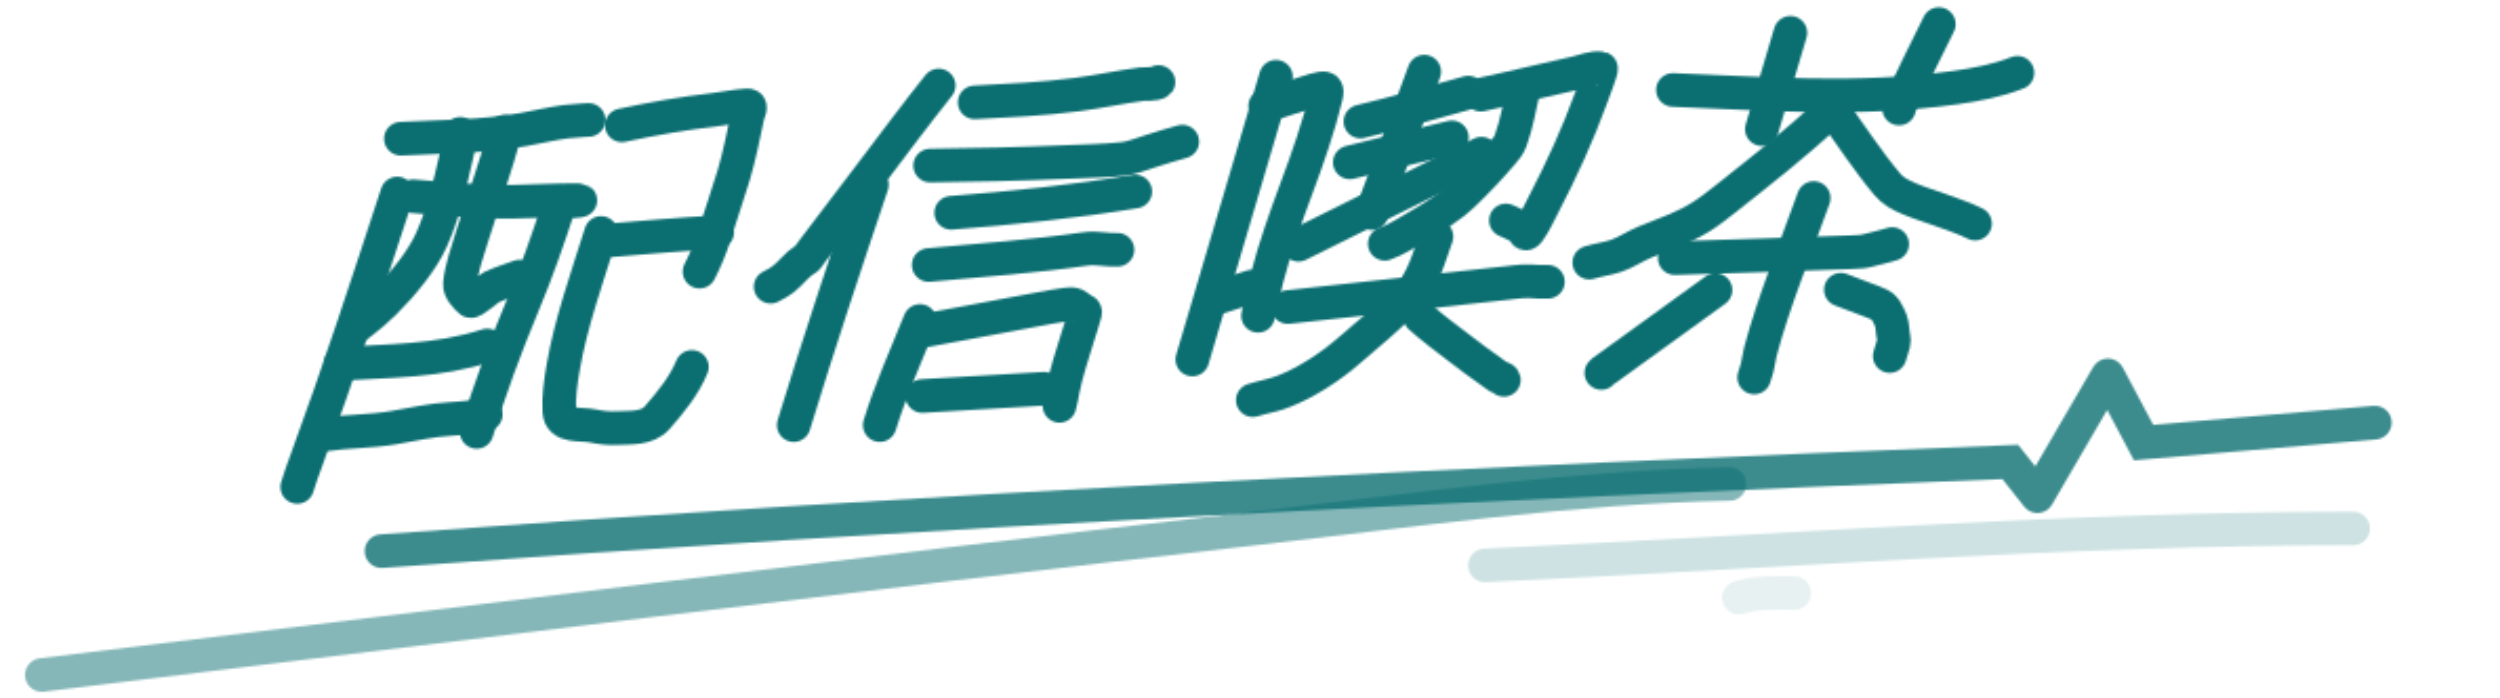 <svg width="1189" height="332" viewBox="0 0 1189 332" fill="none" xmlns="http://www.w3.org/2000/svg">
<mask id="mask0_164_48" style="mask-type:alpha" maskUnits="userSpaceOnUse" x="11" y="3" width="1127" height="327">
<path d="M190.657 65.972C209.739 64.949 229.11 65.169 248.862 61.621C255.594 60.412 262.421 58.767 269.101 57.865C272.66 57.384 283.104 56.871 279.622 57.053" stroke="#0B6F72" stroke-width="16" stroke-linecap="round"/>
<path d="M218.932 63.639C218.411 68.376 218.592 67.557 217.016 74.429C214.054 87.346 211.093 100.726 205.331 113.779C200.827 123.984 191.551 135.214 182.874 143.855C179.494 147.222 175.789 150.36 172.005 153.317C171.328 153.845 170.661 154.149 170.188 154.736" stroke="#0B6F72" stroke-width="16" stroke-linecap="round"/>
<path d="M240.164 62.526C235.986 79.108 229.662 95.959 224.482 112.61C222.224 119.868 219.432 127.794 218.702 134.906C218.388 137.976 221.768 141.519 223.719 143.133C224.745 143.982 231.962 137.437 233.718 136.602C238.006 134.564 242.697 133.171 247.066 131.551" stroke="#0B6F72" stroke-width="16" stroke-linecap="round"/>
<path d="M188.914 92.031C175.087 134.139 161.415 176.333 145.887 218.468C144.27 222.857 142.695 227.214 141.356 231.594" stroke="#0B6F72" stroke-width="16" stroke-linecap="round"/>
<path d="M196.517 93.335C212.371 94.697 228.107 96.192 244.624 95.922C254.611 95.759 264.781 95.104 274.678 95.198C278.186 95.232 273.756 95.672 272.789 95.723C271.305 95.801 269.887 95.885 268.488 95.736C266.394 95.511 266.458 95.997 265.698 98.318C260.625 113.805 255.352 129.06 248.869 144.559C240.354 164.913 232.929 185.065 226.708 205.411" stroke="#0B6F72" stroke-width="16" stroke-linecap="round"/>
<path d="M161.922 173.048C184.59 171.539 207.9 172.02 231.726 164.282" stroke="#0B6F72" stroke-width="16" stroke-linecap="round"/>
<path d="M154.767 206.627C165.655 205.022 176.037 205.275 187.012 203.424C196.305 201.856 205.279 199.723 214.368 199.247C219.923 198.955 225.231 198.432 231.028 197.096" stroke="#0B6F72" stroke-width="16" stroke-linecap="round"/>
<path d="M295.732 59.614C310.485 56.436 325.193 53.87 339.685 52.203C344.95 51.597 350.498 50.359 355.667 50.088C357.877 49.972 355.848 53.823 355.517 55.346C353.5 64.614 351.737 73.92 348.957 83.265C346.066 92.981 342.565 102.718 339.592 112.442C337.861 118.105 335.562 123.555 332.693 129.192" stroke="#0B6F72" stroke-width="16" stroke-linecap="round"/>
<path d="M285.865 110.788C279.149 132.115 271.454 153.716 267.839 174.758C266.616 181.873 265.607 189.055 266.036 195.758C266.527 203.423 275.865 201.291 282.145 202.6C286.252 203.456 289.55 203.82 294.12 203.58C299.369 203.305 307.79 204.044 312.434 198.766C319.238 191.032 325.513 183.209 329.063 174.505" stroke="#0B6F72" stroke-width="16" stroke-linecap="round"/>
<path d="M286.933 114.563C305.011 113.094 323.163 111.388 341.09 110.448" stroke="#0B6F72" stroke-width="16" stroke-linecap="round"/>
<path d="M446.446 40.648C435.431 54.435 424.964 68.512 414.367 82.486C410.483 87.608 393.045 110.686 387.009 118.495C383.105 123.546 384.958 122.114 382.602 123.621C380.778 124.787 379.341 126.124 377.855 127.677C373.593 132.132 371.968 133.636 366.507 136.36" stroke="#0B6F72" stroke-width="16" stroke-linecap="round"/>
<path d="M414.675 87.861C401.83 126.012 389.145 164.095 377.498 202.191" stroke="#0B6F72" stroke-width="16" stroke-linecap="round"/>
<path d="M463.546 48.691C479.599 47.85 495.665 47.112 512.069 44.989C522.281 43.667 532.679 41.367 542.896 40.039C544.02 39.893 550.02 40.178 550.968 39.001" stroke="#0B6F72" stroke-width="16" stroke-linecap="round"/>
<path d="M442.354 78.749C463.812 78.489 485.339 78.015 507.037 77.038C516.059 76.632 525.162 76.564 534.365 75.535C538.347 75.089 542.856 73.286 546.907 71.992C551.989 70.368 557.148 68.756 562.303 67.354" stroke="#0B6F72" stroke-width="16" stroke-linecap="round"/>
<path d="M452.379 101.209C481.291 98.896 510.43 95.986 539.933 91.087" stroke="#0B6F72" stroke-width="16" stroke-linecap="round"/>
<path d="M441.678 126.035C466.402 123.725 491.191 122.02 516.225 118.391C521.649 117.605 526.238 119.049 531.469 118.775" stroke="#0B6F72" stroke-width="16" stroke-linecap="round"/>
<path d="M437.543 152.644C430.91 169.089 423.433 185.709 418.399 202.175" stroke="#0B6F72" stroke-width="16" stroke-linecap="round"/>
<path d="M439.702 157.213C457.708 153.839 475.725 150.386 493.718 147.099C493.897 147.066 506.755 144.499 510.029 144.636C511.684 144.704 513.675 146.75 514.997 147.45C515.559 147.747 516.303 147.906 516.091 148.717C515.124 152.425 513.804 156.198 512.667 159.917C510.045 168.494 507.13 177.127 505.45 185.623C504.955 188.127 504.659 190.471 503.882 193.013" stroke="#0B6F72" stroke-width="16" stroke-linecap="round"/>
<path d="M438.63 188.344L496.589 184.881" stroke="#0B6F72" stroke-width="16" stroke-linecap="round"/>
<path d="M606.855 36.498L567.076 170.971" stroke="#0B6F72" stroke-width="16" stroke-linecap="round"/>
<path d="M601.718 50.389C604.006 49.636 621.43 43.83 625.121 42.825C630.697 41.306 631.7 41.504 630.558 46.205C627.075 60.549 622.047 74.962 616.666 89.384C611.304 103.752 606.271 118.003 602.553 132.313C601.002 138.285 599.787 144.218 598.326 150.177" stroke="#0B6F72" stroke-width="16" stroke-linecap="round"/>
<path d="M579.684 141.364L595.463 136.28" stroke="#0B6F72" stroke-width="16" stroke-linecap="round"/>
<path d="M647.015 57.806C664.063 53.81 681.259 48.676 698.341 44.048" stroke="#0B6F72" stroke-width="16" stroke-linecap="round"/>
<path d="M641.967 77.226C658.141 73.32 674.325 69.293 690.505 65.317" stroke="#0B6F72" stroke-width="16" stroke-linecap="round"/>
<path d="M617.546 116.392C646.574 102.027 675.567 87.532 704.575 73.094" stroke="#0B6F72" stroke-width="16" stroke-linecap="round"/>
<path d="M677.385 34.079C669.272 56.509 660.724 78.943 652.366 101.371" stroke="#0B6F72" stroke-width="16" stroke-linecap="round"/>
<path d="M704.269 45.015C713.947 42.956 723.662 40.629 733.356 38.406C738.596 37.204 743.838 35.979 749.074 34.815C753.214 33.895 757.82 31.833 761.435 32.512C762.102 32.637 756.904 46.034 756.604 46.86C750.392 63.938 742.796 80.563 734.033 97.422C731.892 101.541 729.809 106.238 726.92 110.187C726.279 111.062 725.463 111.399 725.095 110.661C723.628 107.714 719.236 106.22 716.208 104.836" stroke="#0B6F72" stroke-width="16" stroke-linecap="round"/>
<path d="M724.676 42.242C722.685 50.251 721.435 58.821 718.438 66.928C717.619 69.142 716.071 71.042 714.381 73.005C708.687 79.623 702.536 86.189 696.13 92.314C689.81 98.356 681.332 103.605 673.846 107.931C669.139 110.652 663.537 114.266 658.579 115.944" stroke="#0B6F72" stroke-width="16" stroke-linecap="round"/>
<path d="M612.486 146.03C647.47 142.182 682.459 138.318 717.437 134.499C719.962 134.223 721.995 133.905 724.249 133.787C725.549 133.719 726.807 133.687 728.055 133.777C730.763 133.972 733.358 134.161 736.182 134.013" stroke="#0B6F72" stroke-width="16" stroke-linecap="round"/>
<path d="M683.184 112.526C679.546 122.217 677.077 133.443 668.704 142.279C660.255 151.197 650.712 158.824 641.392 166.91C632.479 174.645 621.31 181.863 610.692 186.067C605.897 187.966 600.683 188.808 595.833 190.322" stroke="#0B6F72" stroke-width="16" stroke-linecap="round"/>
<path d="M675.479 150.816C681.098 155.855 687.289 160.426 693.332 165.04C698.555 169.029 704.974 173.919 710.601 177.78C713.633 179.861 712.385 179.238 714.227 179.813C714.788 179.989 715.141 180.155 715.253 180.658" stroke="#0B6F72" stroke-width="16" stroke-linecap="round"/>
<path d="M795.635 42.781C839.304 44.441 883.498 48.212 930.005 41.651C939.594 40.298 949.752 38.416 959.494 34.619" stroke="#0B6F72" stroke-width="16" stroke-linecap="round"/>
<path d="M851.514 15.588L837.945 61.422" stroke="#0B6F72" stroke-width="16" stroke-linecap="round"/>
<path d="M922.121 11.462C915.918 24.271 909.05 37.229 903.632 50.128C903.428 50.612 903.325 51.131 903.176 51.618" stroke="#0B6F72" stroke-width="16" stroke-linecap="round"/>
<path d="M869.029 54.258C854.317 68.045 838 80.842 822.144 93.396C818.085 96.609 813.681 100.163 809.299 102.937C800.808 108.312 791.333 111.477 782.421 115.083C777.788 116.957 773.305 120.094 768.652 121.669C764.363 123.121 760.13 123.561 755.862 124.894" stroke="#0B6F72" stroke-width="16" stroke-linecap="round"/>
<path d="M871.498 52.001C880.062 63.923 888.152 76.405 897.587 87.668C900.371 90.991 903.83 92.746 908.012 94.524C912.8 96.56 917.94 98.078 922.9 99.869C928.403 101.857 934.31 103.824 939.345 106.339" stroke="#0B6F72" stroke-width="16" stroke-linecap="round"/>
<path d="M796.521 122.763C824.561 121.834 852.565 121.03 880.659 119.938C884.82 119.776 886.196 119.749 889.872 118.722C893.248 117.778 896.54 117.211 899.92 116.067" stroke="#0B6F72" stroke-width="16" stroke-linecap="round"/>
<path d="M862.602 94.184C853.963 118.347 843.572 143.239 837.216 167.361C836.549 169.895 836.384 172.373 835.697 174.914C835.284 176.445 834.756 177.993 834.287 179.528" stroke="#0B6F72" stroke-width="16" stroke-linecap="round"/>
<path d="M815.89 137.924C799.087 150.094 782.284 162.261 765.451 174.386C760.868 177.687 763.174 175.871 761.597 177.378" stroke="#0B6F72" stroke-width="16" stroke-linecap="round"/>
<path d="M875.5 137.78C878.698 138.975 887.172 142.107 890.725 143.556C892.834 144.416 895.425 145.221 896.605 147.103C897.245 148.123 897.759 149.241 898.345 150.299C899.731 152.802 900.04 155.441 900.276 158.522C900.373 159.795 901.026 161.776 900.643 163.138C900.061 165.2 899.378 167.274 898.747 169.339" stroke="#0B6F72" stroke-width="16" stroke-linecap="round"/>
<path opacity="0.8" d="M180.848 254.15C176.442 254.479 173.137 258.317 173.466 262.723C173.795 267.129 177.633 270.434 182.039 270.105L180.848 254.15ZM956.078 219.685L962.349 214.718L959.823 211.529L955.758 211.691L956.078 219.685ZM969 236L962.729 240.967C964.371 243.04 966.931 244.168 969.569 243.98C972.207 243.792 974.581 242.312 975.912 240.027L969 236ZM1002.5 178.5L1009.56 174.747C1008.2 172.183 1005.56 170.558 1002.66 170.502C999.754 170.445 997.049 171.964 995.588 174.473L1002.5 178.5ZM1019.5 210.5L1012.44 214.253L1014.92 218.926L1020.19 218.47L1019.5 210.5ZM1130.19 208.97C1134.59 208.59 1137.85 204.714 1137.47 200.312C1137.09 195.91 1133.21 192.65 1128.81 193.03L1130.19 208.97ZM181.444 262.128L182.039 270.105C439.703 250.868 698.159 237.994 956.397 227.678L956.078 219.685L955.758 211.691C697.424 222.01 438.766 234.894 180.848 254.15L181.444 262.128ZM956.078 219.685L949.806 224.652L962.729 240.967L969 236L975.271 231.033L962.349 214.718L956.078 219.685ZM969 236L975.912 240.027L1009.41 182.527L1002.5 178.5L995.588 174.473L962.088 231.973L969 236ZM1002.5 178.5L995.435 182.253L1012.44 214.253L1019.5 210.5L1026.56 206.747L1009.56 174.747L1002.5 178.5ZM1019.5 210.5L1020.19 218.47L1130.19 208.97L1129.5 201L1128.81 193.03L1018.81 202.53L1019.5 210.5Z" fill="#0B6F72"/>
<path opacity="0.5" d="M19.898 321.024C212.333 297.578 404.666 273.289 597.275 251.283C670.863 242.875 747.794 231.566 822.578 230.155" stroke="#0B6F72" stroke-width="16" stroke-linecap="round"/>
<path opacity="0.2" d="M706.238 268.897C843.712 262.649 981.487 251.327 1119.14 251.327" stroke="#0B6F72" stroke-width="16" stroke-linecap="round"/>
<path opacity="0.1" d="M827 284.252C835.776 281.444 844.195 282.056 853.356 282.056" stroke="#0B6F72" stroke-width="16" stroke-linecap="round"/>
</mask>
<g mask="url(#mask0_164_48)">
<rect width="1183" height="332" fill="url(#paint0_linear_164_48)"/>
<rect width="1183" height="332" fill="#0B6F72"/>
</g>
<defs>
<linearGradient id="paint0_linear_164_48" x1="605.162" y1="145.782" x2="644.002" y2="272.425" gradientUnits="userSpaceOnUse">
<stop stop-color="#0B6F72"/>
<stop offset="1" stop-color="#BBC7C8"/>
</linearGradient>
</defs>
</svg>
